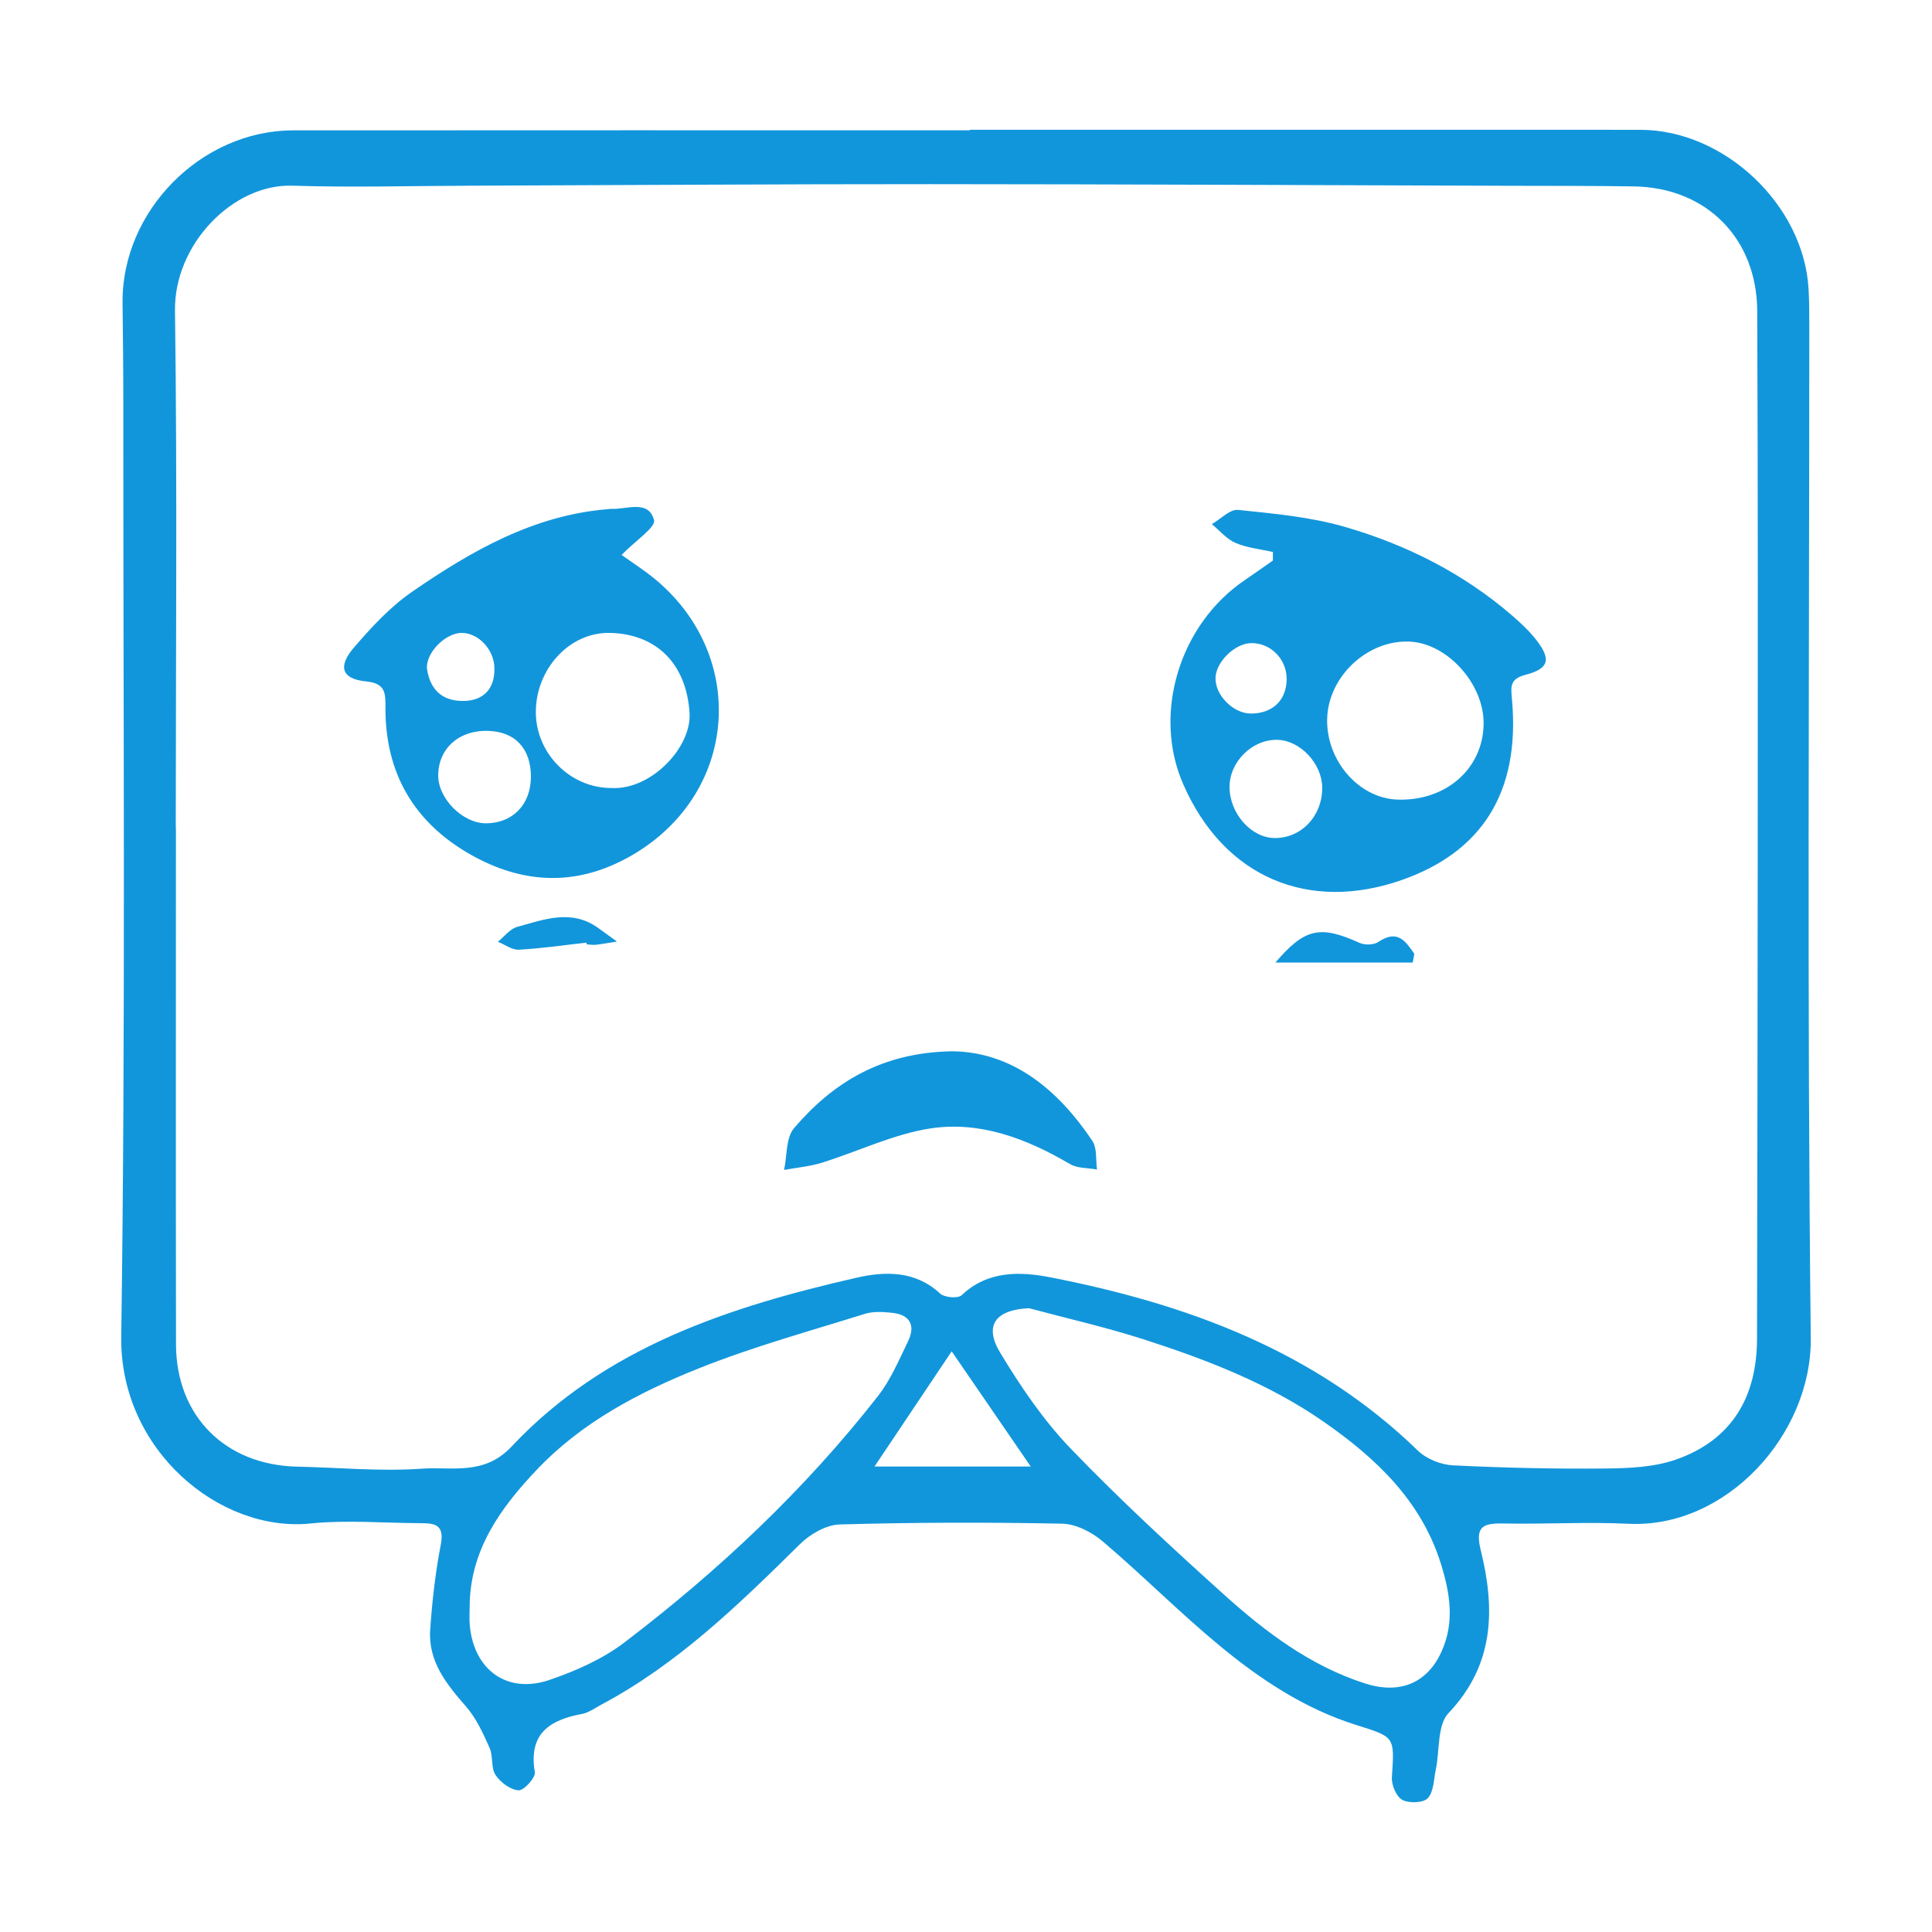 <?xml version="1.0" standalone="no"?><!DOCTYPE svg PUBLIC "-//W3C//DTD SVG 1.1//EN" "http://www.w3.org/Graphics/SVG/1.1/DTD/svg11.dtd"><svg t="1508381121027" class="icon" style="" viewBox="0 0 1024 1024" version="1.1" xmlns="http://www.w3.org/2000/svg" p-id="2573" xmlns:xlink="http://www.w3.org/1999/xlink" width="14" height="14"><defs><style type="text/css"></style></defs><path d="M958.958 172.904c0-6.638 0-13.294-0.392-19.912-2.626-44.452-44.659-84.17-89.183-84.191-118.45-0.053-236.902-0.016-355.352-0.016l0 0.281c-119.562 0-239.124-0.074-358.686 0.032-48.835 0.042-90.936 42.857-90.385 91.465 0.201 17.704 0.402 35.419 0.397 53.124-0.079 164.929 1.244 329.87-1.096 494.767-0.858 59.921 52.065 103.96 100.36 99.025 19.165-1.959 38.702-0.222 58.079-0.169 7.38 0.021 12.993 0.53 10.959 11.15-2.864 14.93-4.616 30.155-5.649 45.341-1.139 16.761 8.625 28.822 19.054 40.766 5.411 6.205 9.011 14.22 12.432 21.854 1.964 4.405 0.646 10.537 3.145 14.348 2.573 3.918 7.888 7.868 12.219 8.132 2.827 0.159 9.091-6.724 8.609-9.583-3.41-20.363 7.682-27.669 24.968-30.888 3.664-0.689 7.015-3.198 10.43-5.019 40.539-21.591 72.903-53.199 105.199-85.048 5.347-5.284 13.824-10.166 20.997-10.368 39.268-1.122 78.595-1.206 117.868-0.413 7.302 0.149 15.73 4.448 21.495 9.351 21.019 17.852 40.518 37.517 61.743 55.103 21.706 17.99 45.283 33.63 72.532 42.206 20.66 6.512 20.485 5.983 19.029 27.753-0.27 4.034 2.339 10.261 5.516 11.976 3.548 1.917 11.192 1.641 13.532-0.91 3.177-3.463 3.135-9.964 4.236-15.216 2.128-10.113 0.694-23.497 6.713-29.84 24.512-25.825 24.756-55.357 17.09-86.414-3.135-12.706 1.366-14.316 12.055-14.104 22.115 0.434 44.287-0.932 66.354 0.148 51.673 2.509 97.088-47.289 96.516-98.421C957.751 530.468 958.979 351.678 958.958 172.904zM330.873 870.588c-11.563 8.799-25.709 15.047-39.591 19.791-22.474 7.688-40.205-5.284-42.302-29.076-0.286-3.283-0.042-6.618-0.042-9.921 0.175-29.744 16.264-51.992 35.409-72.226 23.951-25.329 54.484-41.307 86.229-53.971 28.532-11.393 58.349-19.6 87.733-28.79 4.5-1.408 9.784-1.09 14.601-0.572 9.52 1.027 12.421 6.787 8.35 15.153-4.818 9.9-9.202 20.372-15.899 28.938C426.542 789.574 380.915 832.511 330.873 870.588zM463.507 777.281c15.068-22.492 27.87-41.604 40.904-61.044 13.548 19.738 26.456 38.543 41.899 61.044L463.507 777.281zM764.057 875.343c-7.746 17.09-22.474 22.755-40.634 16.9-29.033-9.361-52.699-27.266-74.782-47.163-27.832-25.084-55.448-50.54-81.379-77.54-14.338-14.93-26.25-32.602-37.029-50.382-8.959-14.77-2.563-22.955 15.194-23.771 20.182 5.421 40.618 10.038 60.493 16.423 33.651 10.822 66.694 23.56 95.908 43.922 27.409 19.102 51.35 41.582 61.806 74.894C768.504 844.137 771.136 859.703 764.057 875.343zM931.624 453.87c-0.032 85.218-0.217 170.435-0.36 255.642-0.048 30.824-13.263 53.631-42.779 64.02-11.648 4.108-24.936 4.68-37.5 4.807-26.938 0.265-53.918-0.339-80.834-1.673-6.392-0.318-14.073-3.357-18.615-7.773-54.49-52.901-122.258-77.688-194.738-91.868-15.914-3.113-33.195-3.727-47.114 9.466-1.938 1.843-9.149 1.229-11.436-0.899-13.098-12.251-29.404-11.764-44.028-8.428-67.868 15.512-133.635 36.88-183.042 89.506-14.627 15.586-31.559 10.621-47.559 11.764-21.887 1.557-44.028-0.604-66.063-1.079-38.162-0.805-64.221-26.843-64.274-64.888-0.138-91.307-0.042-182.613-0.042-273.919-0.032 0-0.053 0-0.084 0 0-91.285 0.826-182.581-0.413-273.855-0.482-35.314 30.845-67.281 62.156-66.276 31.47 1.006 62.992 0.117 94.493 0.006 81.21-0.281 162.42-0.842 243.625-0.815 102.287 0.037 204.574 0.546 306.861 0.862 22.078 0.075 44.16-0.021 66.238 0.334 38.162 0.62 65.079 27.382 65.248 66.164C931.787 261.267 931.66 357.566 931.624 453.87zM801.408 326.212c-25.814-22.321-55.823-37.388-88.204-46.844-18.339-5.358-37.843-7.121-56.966-9.112-4.331-0.45-9.271 4.877-13.936 7.545 4.145 3.415 7.815 7.931 12.548 9.964 6.162 2.636 13.172 3.293 19.811 4.807 0 1.504 0 3.007 0 4.511-4.913 3.431-9.773 6.935-14.739 10.282-34.752 23.417-49.147 70.743-32.863 108.12 21.745 49.905 66.789 68.076 115.74 51.006 41.793-14.581 63.077-45.691 58.587-95.68-0.615-6.892-1.292-10.949 7.275-13.183 12.452-3.251 13.58-8.232 5.522-18.54C810.483 334.356 805.973 330.163 801.408 326.212zM644.266 358.974c0.451-8.423 10.362-17.948 18.843-18.107 10.292-0.191 18.848 8.418 18.842 18.953 0 11.235-7.385 18.388-18.969 18.373C653.506 378.182 643.774 368.187 644.266 358.974zM675.419 444.171c-12.373-0.191-23.756-13.173-23.734-27.076 0.021-13.501 12.187-25.392 25.534-24.958 12.061 0.387 23.502 12.675 23.576 25.318C700.884 432.576 689.666 444.378 675.419 444.171zM740.799 423.809c-20.479-0.63-37.887-20.542-37.379-42.747 0.519-22.417 21.273-41.931 43.593-40.999 20.197 0.846 39.708 22.576 39.332 43.805C785.928 407.497 766.428 424.597 740.799 423.809zM340.133 301.594c-4.188-2.917-8.365-5.856-10.668-7.465 7.454-7.688 18.218-14.698 17.185-18.488-3.023-11.049-14.422-5.506-22.66-5.935-0.551-0.026-1.101 0.101-1.652 0.143-39.443 3.161-72.453 22.12-103.917 43.795-11.627 8.006-21.612 18.853-30.898 29.659-8.64 10.059-6.316 16.582 6.321 17.831 10.626 1.059 10.472 6.142 10.451 14.29-0.069 34.329 15.115 60.424 44.89 77.398 27.938 15.925 56.459 17.148 84.958 0.952C393.992 419.753 397.079 341.211 340.133 301.594zM226.405 355.03c-1.387-8.476 9.604-19.648 18.319-19.584 8.873 0.063 17.027 8.715 17.318 18.377 0.344 11.235-5.734 17.652-16.614 17.699C234.23 371.569 228.099 365.381 226.405 355.03zM257.663 436.372c-12.463 0.063-25.62-13.231-25.403-25.683 0.238-14.179 11.182-23.804 26.504-23.317 14.474 0.456 22.84 9.635 22.617 24.82C281.181 426.562 271.624 436.303 257.663 436.372zM324.176 417.667c-21.633 0.106-39.909-17.98-40.168-39.761-0.281-22.851 17.587-43.032 39.453-42.455 24.682 0.652 40.396 16.535 42.016 42.477C366.62 396.204 344.998 418.789 324.176 417.667zM504.782 557.194c-37.458 0.604-63.151 16.487-83.883 40.692-4.416 5.147-3.685 14.687-5.327 22.205 6.671-1.228 13.538-1.811 19.97-3.801 19.346-6.003 38.12-15.27 57.878-18.234 26.249-3.928 50.821 5.505 73.682 18.922 3.975 2.34 9.524 2.002 14.347 2.891-0.746-5.126 0.116-11.331-2.494-15.217C560.298 576.816 536.083 557.586 504.782 557.194zM730.496 499.284c-2.393 1.62-7.201 1.695-9.975 0.435-20.807-9.424-28.991-7.794-44.52 10.456l72.791 0c0.276-1.54 0.551-3.086 0.826-4.632C745.034 498.904 740.73 492.328 730.496 499.284zM274.149 491.264c-3.854 1.053-6.872 5.172-10.271 7.884 3.711 1.493 7.502 4.405 11.129 4.209 11.975-0.641 23.888-2.409 35.832-3.743 0.032 0.296 0.064 0.593 0.101 0.894 1.646 0.095 3.314 0.429 4.924 0.238 3.727-0.439 7.422-1.132 11.133-1.72-3.33-2.398-6.66-4.802-9.985-7.206C302.887 481.655 288.354 487.363 274.149 491.264z" p-id="2574" fill="#1296db"></path></svg>